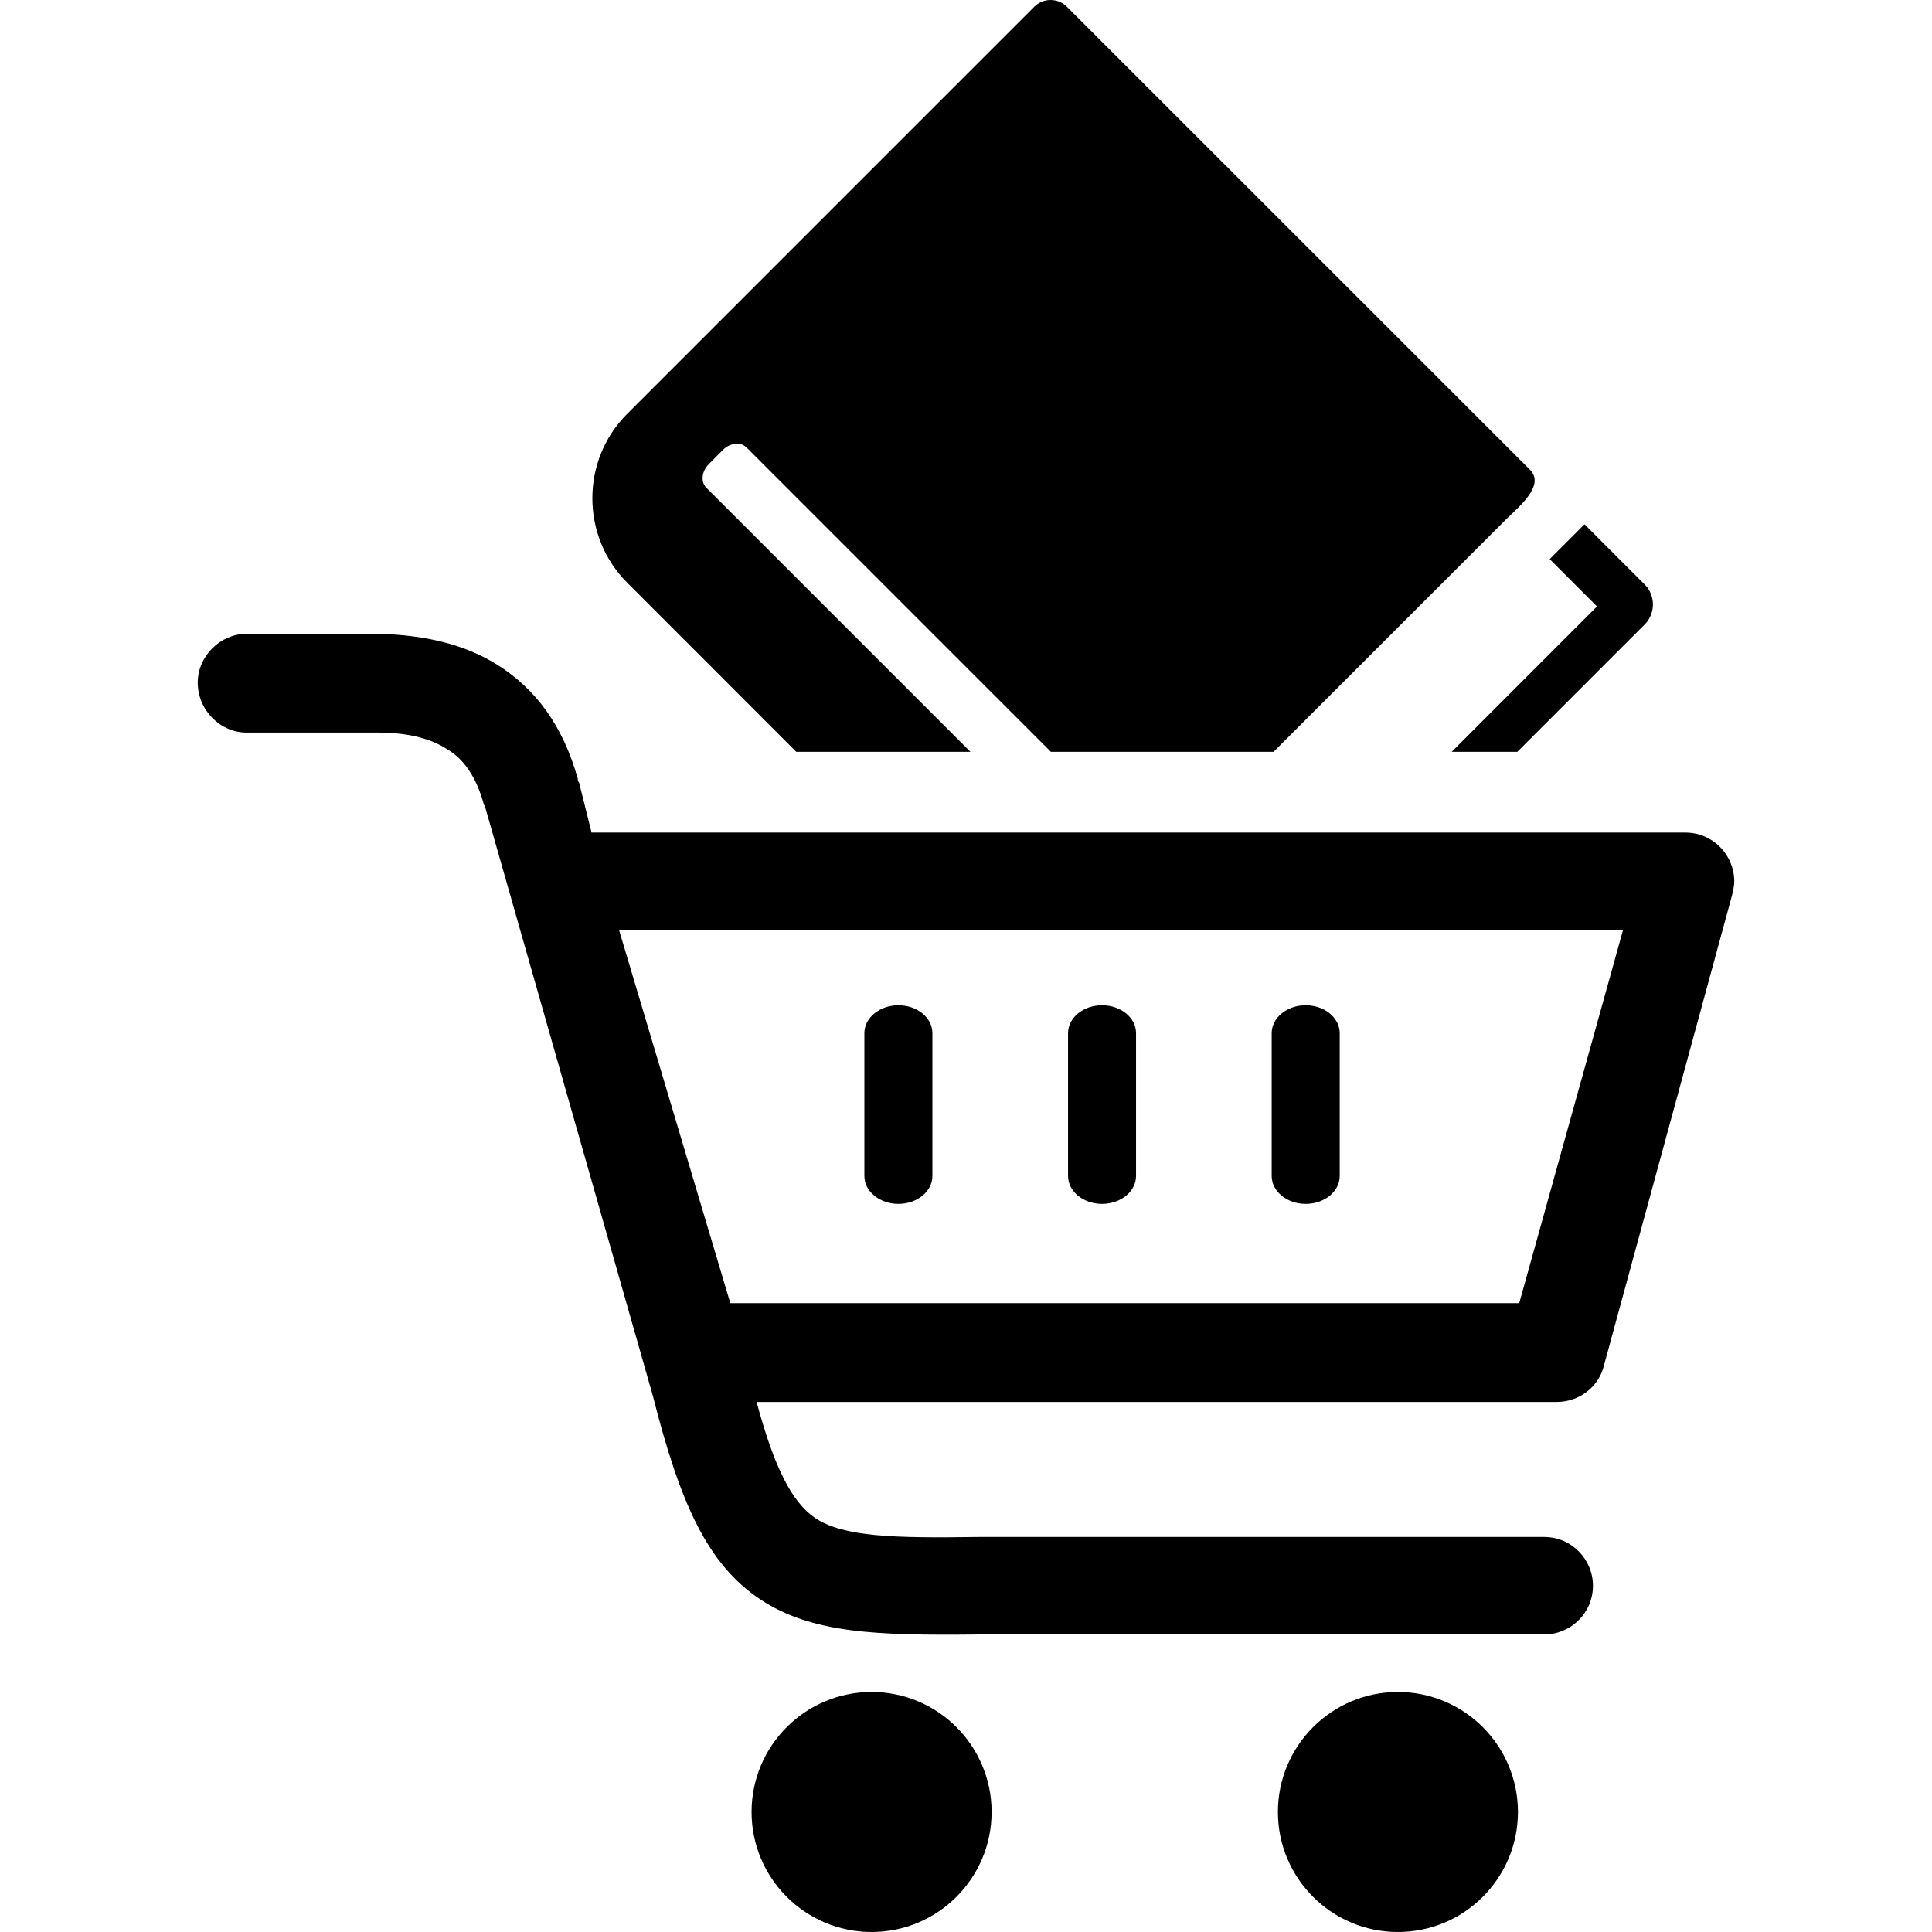 <!-- <svg height="512" viewBox="0 0 512 512" width="512" xmlns="http://www.w3.org/2000/svg" xmlns:xlink="http://www.w3.org/1999/xlink"><linearGradient id="a" x1="100%" x2="50%" y1="5.663%" y2="50%"><stop offset="0" stop-color="#007b55"/><stop offset="1" stop-color="#00ab55"/></linearGradient><linearGradient id="b" x1="50%" x2="50%" y1="0%" y2="100%"><stop offset="0" stop-color="#5be584"/><stop offset="1" stop-color="#00ab55"/></linearGradient><g fill="none" fill-rule="evenodd" transform="translate(14 128)"><path d="m92.8065878 83.1065019c44.2888442 22.8889511 46.3079382 23.9345951 46.4006692 23.9799821.012248.008728.642121.333419 44.792743 23.152545-26.071507 48.53952-42.693165 77.265922-49.868472 86.179207-10.758587 13.369926-22.495227 23.492946-36.929824 29.333888-30.3458978 14.261953-68.070062 14.928791-97.201704-2.704011z" fill="url(#a)"/><g fill="url(#b)"><path d="m430.310491 101.726093c-46.270793-80.9559274-94.100378-157.2284394-149.043472-45.3437359-7.516227 14.3833977-12.994566 42.3366008-25.267019 42.3366008v-.1420279c-12.272453 0-17.749057-27.9532032-25.265283-42.3366009-54.94483-111.8847034-102.774415-35.6121915-149.0452076 45.3437359-3.4821132 6.105448-6.8270943 11.9321-9.6895094 16.99601 106.037811-67.1266136 97.11034 135.666494 184 137.277897v.142028c86.891396-1.611403 77.962189-204.4045106 184-137.27965-2.860679-5.062157-6.20566-10.888809-9.689509-16.994257"/><path d="m436 256c26.5088 0 48-21.4912 48-48s-21.4912-48-48-48-48 21.4912-48 48 21.4912 48 48 48"/></g></g></svg>
 -->
 <svg height="512" width="512" xmlns="http://www.w3.org/2000/svg" shape-rendering="geometricPrecision" text-rendering="geometricPrecision" image-rendering="optimizeQuality" fill-rule="evenodd" clip-rule="evenodd" viewBox="0 0 407 511.76"><path fill-rule="nonzero" d="M12.91 194.05C5.96 194.05 0 188.09 0 180.8c0-6.96 5.96-12.91 12.91-12.91h35.11c11.92.33 22.52 2.64 31.46 8.28 9.94 6.29 17.22 15.89 21.19 30.13 0 .34 0 .66.34 1l3.31 13.24h289.77c7.28 0 12.91 5.97 12.91 12.91 0 1.33-.34 2.66-.66 3.98l-33.78 123.99c-1.33 5.95-6.62 9.94-12.59 9.94H148.03c4.64 17.22 9.27 26.48 15.57 30.79 7.61 4.97 20.86 5.3 43.05 4.97h150.01c7.28 0 12.91 5.96 12.91 12.91 0 7.29-5.95 12.92-12.91 12.92H206.97c-27.48.32-44.37-.34-57.94-9.28-13.92-9.27-21.2-25.16-28.49-53.98L76.17 213.92c0-.34 0-.34-.33-.66-1.99-7.3-5.3-12.26-9.94-14.9-4.63-2.99-10.93-4.31-18.21-4.31H12.91zm100.85-84.43L221.6 1.77c2.36-2.36 6.24-2.36 8.62.01l122.82 122.8c3.17 3.58-1.1 8-5.98 12.49l-62.09 62.08h-58.98l-80.61-80.61c-1.55-1.54-4.37-1.26-6.27.64l-3.72 3.75c-1.92 1.91-2.22 4.72-.67 6.26l69.96 69.96h-46.14l-44.77-44.79c-12.32-12.3-12.32-32.45-.01-44.74zm218.39 89.53 38.49-38.51-12.53-12.54 9.22-9.23 15.95 15.96c2.9 2.91 2.9 7.66 0 10.58l-33.74 33.74h-17.39zm-47.68 74.52c0-4.08 4.04-7.39 9.01-7.39 4.98 0 9.01 3.31 9.01 7.39v37.83c0 4.08-4.03 7.39-9.01 7.39-4.97 0-9.01-3.31-9.01-7.39v-37.83zm-53.94 0c0-4.08 4.03-7.39 9-7.39 4.98 0 9.01 3.31 9.01 7.39v37.83c0 4.08-4.03 7.39-9.01 7.39-4.97 0-9-3.31-9-7.39v-37.83zm-53.95 0c0-4.08 4.04-7.39 9.02-7.39 4.97 0 9 3.31 9 7.39v37.83c0 4.08-4.03 7.39-9 7.39-4.98 0-9.02-3.31-9.02-7.39v-37.83zm141.34 174.51c17.55 0 31.78 14.24 31.78 31.79 0 17.56-14.23 31.79-31.78 31.79-17.56 0-31.8-14.23-31.8-31.79 0-17.55 14.24-31.79 31.8-31.79zm-139.42 0c17.54 0 31.78 14.24 31.78 31.79 0 17.56-14.24 31.79-31.78 31.79-17.56 0-31.8-14.23-31.8-31.79 0-17.55 14.24-31.79 31.8-31.79zm-66.9-201.81 29.47 98.82h208.97l27.49-98.82H111.6z"/></svg>